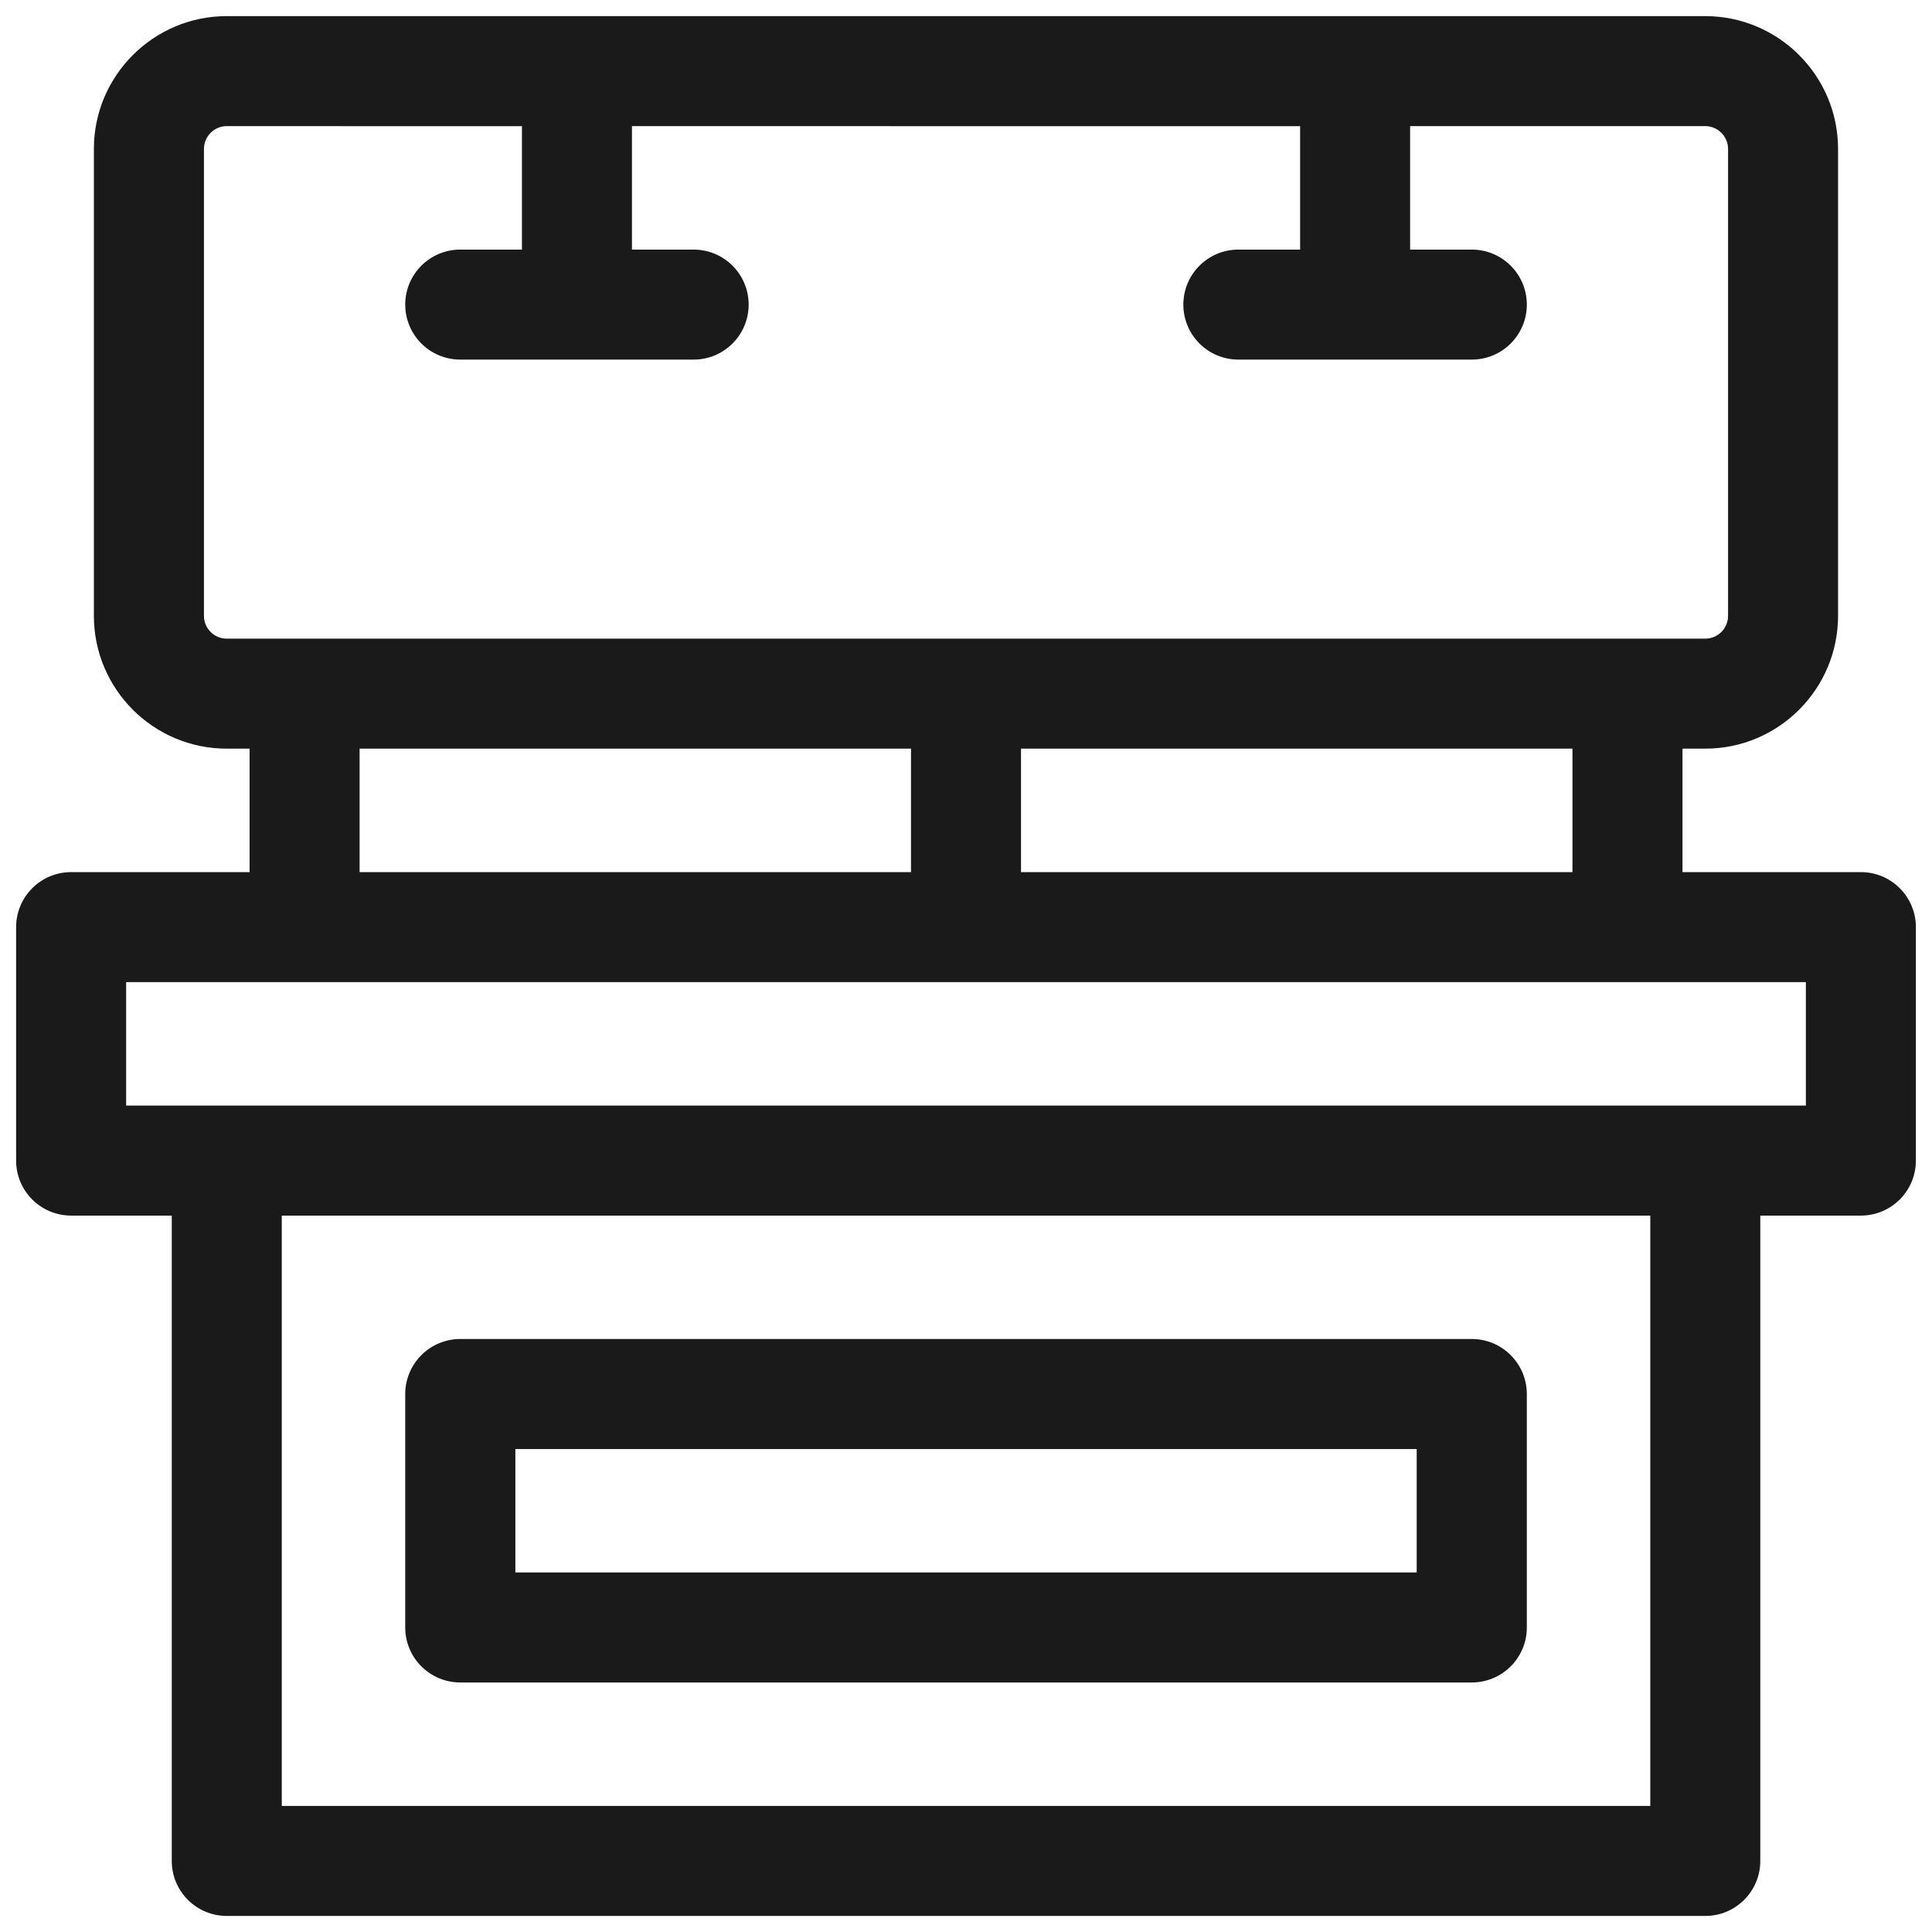 <svg width="32" height="32" viewBox="0 0 32 32" fill="none" xmlns="http://www.w3.org/2000/svg">
<path fill-rule="evenodd" clip-rule="evenodd" d="M7.624 22.178C7.121 22.178 6.712 22.586 6.712 23.09V26.956C6.712 27.46 7.121 27.867 7.624 27.867H24.377C24.88 27.867 25.289 27.46 25.289 26.956V23.09C25.289 22.586 24.88 22.178 24.377 22.178H7.624ZM8.536 26.045V24.001H23.465V26.045H8.536Z" fill="#1A1A1A"/>
<path fill-rule="evenodd" clip-rule="evenodd" d="M3.755 0.267C2.542 0.267 1.555 1.254 1.555 2.467V10.2C1.555 11.414 2.542 12.4 3.755 12.4H4.134V14.445H1.178C0.675 14.445 0.267 14.853 0.267 15.356V19.223C0.267 19.726 0.675 20.134 1.178 20.134H2.845V30.823C2.845 31.326 3.253 31.734 3.756 31.734H28.245C28.748 31.734 29.156 31.326 29.156 30.823V20.134H30.822C31.325 20.134 31.733 19.726 31.733 19.223V15.356C31.733 14.853 31.325 14.445 30.822 14.445H27.867V12.4H28.244C29.457 12.4 30.444 11.414 30.444 10.2V2.467C30.444 1.254 29.457 0.267 28.244 0.267H3.755ZM3.378 2.467C3.378 2.259 3.547 2.089 3.755 2.089L8.645 2.09V4.134H7.623C7.12 4.134 6.712 4.542 6.712 5.045C6.712 5.548 7.12 5.956 7.623 5.956H9.531C9.539 5.956 9.548 5.956 9.556 5.956C9.565 5.956 9.573 5.956 9.582 5.956H11.489C11.992 5.956 12.4 5.548 12.4 5.045C12.4 4.542 11.992 4.134 11.489 4.134H10.467V2.089L21.534 2.09V4.134H20.511C20.008 4.134 19.6 4.542 19.6 5.045C19.6 5.548 20.008 5.956 20.511 5.956H22.42L22.43 5.956L22.443 5.956L22.445 5.956C22.453 5.956 22.462 5.956 22.47 5.956H24.378C24.881 5.956 25.289 5.548 25.289 5.045C25.289 4.542 24.881 4.134 24.378 4.134H23.356V2.089H28.244C28.453 2.089 28.622 2.259 28.622 2.467V10.2C28.622 10.409 28.453 10.578 28.244 10.578H3.755C3.547 10.578 3.378 10.409 3.378 10.2V2.467ZM5.956 14.445V12.4H15.089V14.445H5.956ZM16.911 14.445V12.4H26.045V14.445H16.911ZM2.089 18.312V16.267H29.911V18.312H2.089ZM4.667 29.912V20.134H27.334V29.912H4.667Z" fill="#1A1A1A"/>
</svg>
